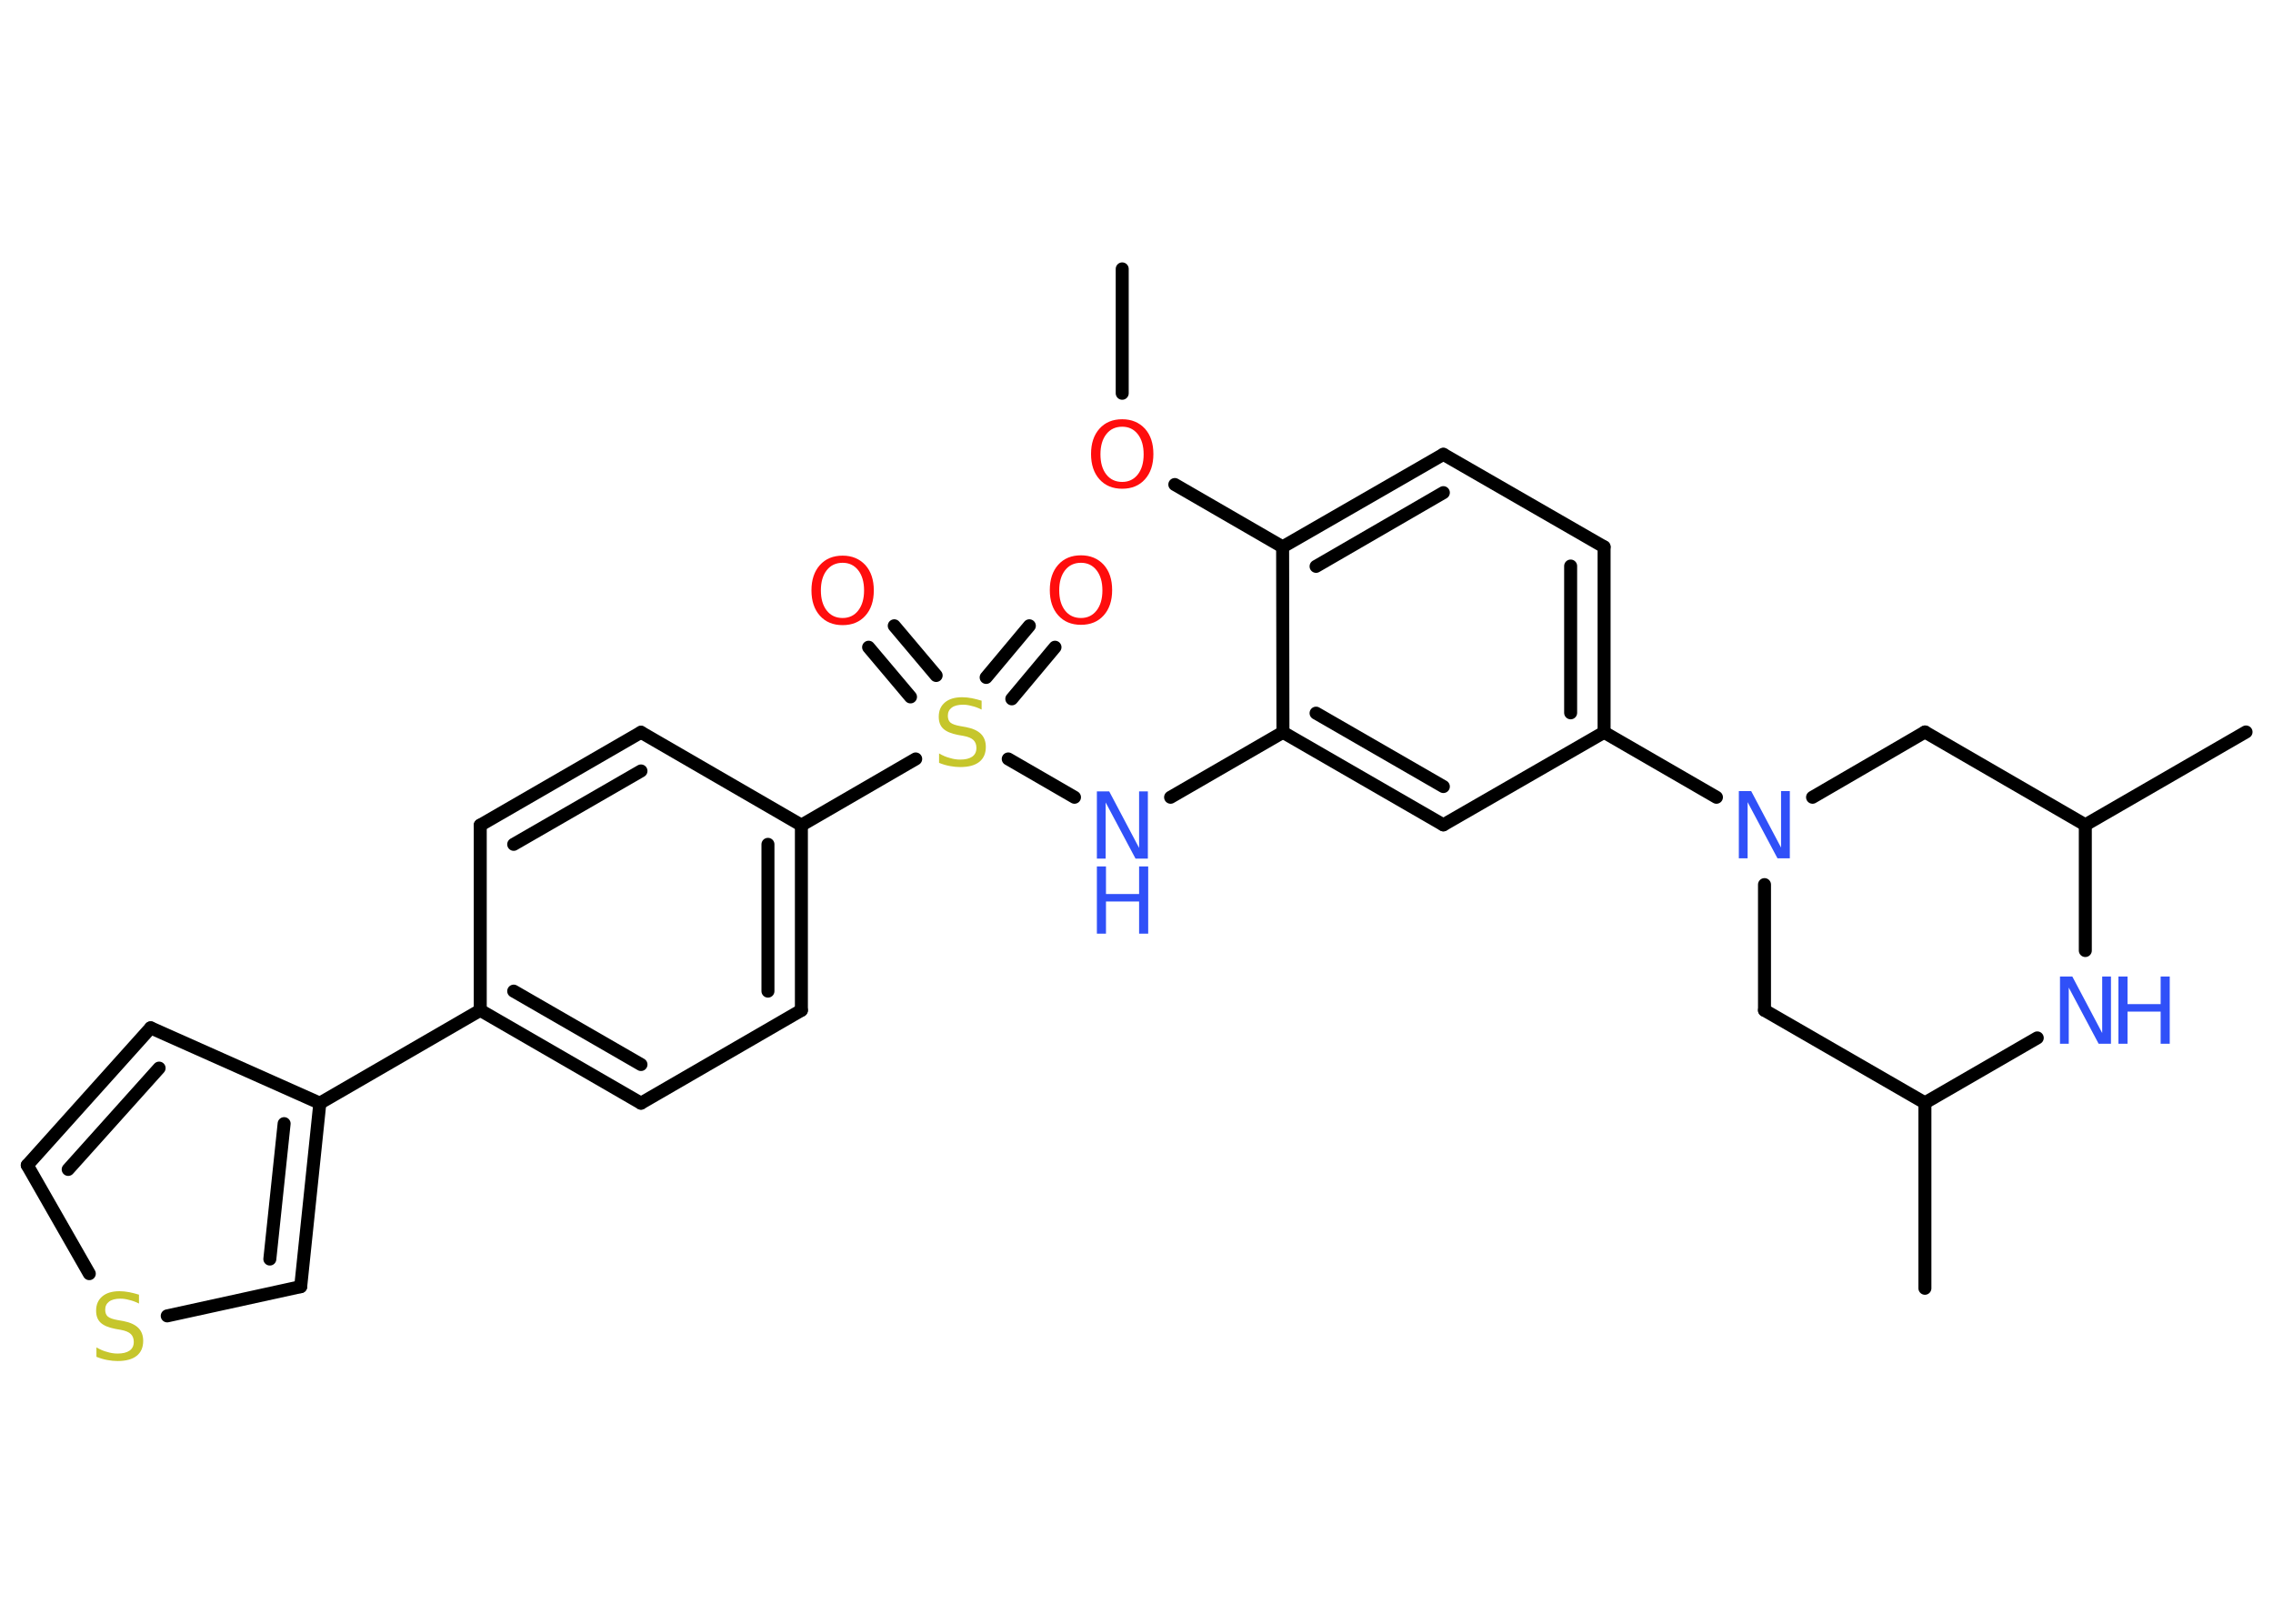 <?xml version='1.0' encoding='UTF-8'?>
<!DOCTYPE svg PUBLIC "-//W3C//DTD SVG 1.1//EN" "http://www.w3.org/Graphics/SVG/1.1/DTD/svg11.dtd">
<svg version='1.2' xmlns='http://www.w3.org/2000/svg' xmlns:xlink='http://www.w3.org/1999/xlink' width='70.0mm' height='50.0mm' viewBox='0 0 70.0 50.0'>
  <desc>Generated by the Chemistry Development Kit (http://github.com/cdk)</desc>
  <g stroke-linecap='round' stroke-linejoin='round' stroke='#000000' stroke-width='.4' fill='#3050F8'>
    <rect x='.0' y='.0' width='70.0' height='50.0' fill='#FFFFFF' stroke='none'/>
    <g id='mol1' class='mol'>
      <line id='mol1bnd1' class='bond' x1='34.56' y1='8.28' x2='34.56' y2='12.11'/>
      <line id='mol1bnd2' class='bond' x1='36.18' y1='14.92' x2='39.5' y2='16.84'/>
      <g id='mol1bnd3' class='bond'>
        <line x1='44.45' y1='13.99' x2='39.5' y2='16.84'/>
        <line x1='44.45' y1='15.17' x2='40.53' y2='17.44'/>
      </g>
      <line id='mol1bnd4' class='bond' x1='44.45' y1='13.99' x2='49.4' y2='16.84'/>
      <g id='mol1bnd5' class='bond'>
        <line x1='49.4' y1='22.55' x2='49.4' y2='16.84'/>
        <line x1='48.37' y1='21.95' x2='48.37' y2='17.43'/>
      </g>
      <line id='mol1bnd6' class='bond' x1='49.4' y1='22.55' x2='52.86' y2='24.55'/>
      <line id='mol1bnd7' class='bond' x1='55.82' y1='24.55' x2='59.28' y2='22.54'/>
      <line id='mol1bnd8' class='bond' x1='59.28' y1='22.54' x2='64.22' y2='25.4'/>
      <line id='mol1bnd9' class='bond' x1='64.22' y1='25.4' x2='69.17' y2='22.54'/>
      <line id='mol1bnd10' class='bond' x1='64.22' y1='25.4' x2='64.22' y2='29.27'/>
      <line id='mol1bnd11' class='bond' x1='62.74' y1='31.96' x2='59.28' y2='33.96'/>
      <line id='mol1bnd12' class='bond' x1='59.28' y1='33.96' x2='59.28' y2='39.67'/>
      <line id='mol1bnd13' class='bond' x1='59.28' y1='33.96' x2='54.34' y2='31.11'/>
      <line id='mol1bnd14' class='bond' x1='54.34' y1='27.24' x2='54.34' y2='31.11'/>
      <line id='mol1bnd15' class='bond' x1='49.4' y1='22.55' x2='44.45' y2='25.4'/>
      <g id='mol1bnd16' class='bond'>
        <line x1='39.51' y1='22.55' x2='44.45' y2='25.4'/>
        <line x1='40.53' y1='21.96' x2='44.45' y2='24.22'/>
      </g>
      <line id='mol1bnd17' class='bond' x1='39.5' y1='16.84' x2='39.51' y2='22.55'/>
      <line id='mol1bnd18' class='bond' x1='39.51' y1='22.55' x2='36.05' y2='24.55'/>
      <line id='mol1bnd19' class='bond' x1='33.09' y1='24.55' x2='31.05' y2='23.37'/>
      <g id='mol1bnd20' class='bond'>
        <line x1='30.37' y1='20.86' x2='31.7' y2='19.27'/>
        <line x1='31.16' y1='21.52' x2='32.49' y2='19.93'/>
      </g>
      <g id='mol1bnd21' class='bond'>
        <line x1='28.04' y1='21.46' x2='26.75' y2='19.93'/>
        <line x1='28.83' y1='20.8' x2='27.54' y2='19.27'/>
      </g>
      <line id='mol1bnd22' class='bond' x1='28.2' y1='23.37' x2='24.68' y2='25.41'/>
      <g id='mol1bnd23' class='bond'>
        <line x1='24.68' y1='31.11' x2='24.68' y2='25.41'/>
        <line x1='23.65' y1='30.52' x2='23.65' y2='26.0'/>
      </g>
      <line id='mol1bnd24' class='bond' x1='24.68' y1='31.11' x2='19.74' y2='33.97'/>
      <g id='mol1bnd25' class='bond'>
        <line x1='14.79' y1='31.11' x2='19.74' y2='33.97'/>
        <line x1='15.82' y1='30.52' x2='19.74' y2='32.78'/>
      </g>
      <line id='mol1bnd26' class='bond' x1='14.79' y1='31.11' x2='9.85' y2='33.97'/>
      <line id='mol1bnd27' class='bond' x1='9.85' y1='33.97' x2='4.64' y2='31.65'/>
      <g id='mol1bnd28' class='bond'>
        <line x1='4.64' y1='31.65' x2='.84' y2='35.88'/>
        <line x1='4.9' y1='32.89' x2='2.1' y2='36.01'/>
      </g>
      <line id='mol1bnd29' class='bond' x1='.84' y1='35.88' x2='2.75' y2='39.22'/>
      <line id='mol1bnd30' class='bond' x1='5.15' y1='40.52' x2='9.26' y2='39.62'/>
      <g id='mol1bnd31' class='bond'>
        <line x1='9.26' y1='39.62' x2='9.85' y2='33.97'/>
        <line x1='8.31' y1='38.77' x2='8.75' y2='34.6'/>
      </g>
      <line id='mol1bnd32' class='bond' x1='14.79' y1='31.11' x2='14.79' y2='25.41'/>
      <g id='mol1bnd33' class='bond'>
        <line x1='19.74' y1='22.55' x2='14.79' y2='25.41'/>
        <line x1='19.74' y1='23.74' x2='15.82' y2='26.0'/>
      </g>
      <line id='mol1bnd34' class='bond' x1='24.68' y1='25.41' x2='19.74' y2='22.55'/>
      <path id='mol1atm2' class='atom' d='M34.56 13.14q-.31 .0 -.49 .23q-.18 .23 -.18 .62q.0 .39 .18 .62q.18 .23 .49 .23q.3 .0 .48 -.23q.18 -.23 .18 -.62q.0 -.39 -.18 -.62q-.18 -.23 -.48 -.23zM34.56 12.91q.43 .0 .7 .29q.26 .29 .26 .78q.0 .49 -.26 .78q-.26 .29 -.7 .29q-.44 .0 -.7 -.29q-.26 -.29 -.26 -.78q.0 -.49 .26 -.78q.26 -.29 .7 -.29z' stroke='none' fill='#FF0D0D'/>
      <path id='mol1atm7' class='atom' d='M53.55 24.36h.38l.92 1.74v-1.74h.27v2.07h-.38l-.92 -1.73v1.73h-.27v-2.07z' stroke='none'/>
      <g id='mol1atm11' class='atom'>
        <path d='M63.44 30.07h.38l.92 1.74v-1.74h.27v2.07h-.38l-.92 -1.73v1.73h-.27v-2.07z' stroke='none'/>
        <path d='M65.24 30.07h.28v.85h1.02v-.85h.28v2.07h-.28v-.99h-1.02v.99h-.28v-2.07z' stroke='none'/>
      </g>
      <g id='mol1atm17' class='atom'>
        <path d='M33.78 24.37h.38l.92 1.74v-1.74h.27v2.07h-.38l-.92 -1.73v1.73h-.27v-2.07z' stroke='none'/>
        <path d='M33.78 26.68h.28v.85h1.02v-.85h.28v2.07h-.28v-.99h-1.02v.99h-.28v-2.07z' stroke='none'/>
      </g>
      <path id='mol1atm18' class='atom' d='M30.23 21.58v.27q-.16 -.08 -.3 -.11q-.14 -.04 -.27 -.04q-.23 .0 -.35 .09q-.12 .09 -.12 .25q.0 .14 .08 .21q.08 .07 .31 .11l.17 .03q.31 .06 .46 .21q.15 .15 .15 .4q.0 .3 -.2 .46q-.2 .16 -.59 .16q-.15 .0 -.31 -.03q-.17 -.03 -.34 -.1v-.29q.17 .1 .33 .14q.16 .05 .32 .05q.24 .0 .37 -.09q.13 -.09 .13 -.27q.0 -.15 -.09 -.24q-.09 -.09 -.31 -.13l-.17 -.03q-.31 -.06 -.45 -.19q-.14 -.13 -.14 -.37q.0 -.28 .19 -.44q.19 -.16 .53 -.16q.14 .0 .3 .03q.15 .03 .31 .08z' stroke='none' fill='#C6C62C'/>
      <path id='mol1atm19' class='atom' d='M33.29 17.33q-.31 .0 -.49 .23q-.18 .23 -.18 .62q.0 .39 .18 .62q.18 .23 .49 .23q.3 .0 .48 -.23q.18 -.23 .18 -.62q.0 -.39 -.18 -.62q-.18 -.23 -.48 -.23zM33.29 17.1q.43 .0 .7 .29q.26 .29 .26 .78q.0 .49 -.26 .78q-.26 .29 -.7 .29q-.44 .0 -.7 -.29q-.26 -.29 -.26 -.78q.0 -.49 .26 -.78q.26 -.29 .7 -.29z' stroke='none' fill='#FF0D0D'/>
      <path id='mol1atm20' class='atom' d='M25.95 17.33q-.31 .0 -.49 .23q-.18 .23 -.18 .62q.0 .39 .18 .62q.18 .23 .49 .23q.3 .0 .48 -.23q.18 -.23 .18 -.62q.0 -.39 -.18 -.62q-.18 -.23 -.48 -.23zM25.95 17.11q.43 .0 .7 .29q.26 .29 .26 .78q.0 .49 -.26 .78q-.26 .29 -.7 .29q-.44 .0 -.7 -.29q-.26 -.29 -.26 -.78q.0 -.49 .26 -.78q.26 -.29 .7 -.29z' stroke='none' fill='#FF0D0D'/>
      <path id='mol1atm28' class='atom' d='M4.28 39.87v.27q-.16 -.08 -.3 -.11q-.14 -.04 -.27 -.04q-.23 .0 -.35 .09q-.12 .09 -.12 .25q.0 .14 .08 .21q.08 .07 .31 .11l.17 .03q.31 .06 .46 .21q.15 .15 .15 .4q.0 .3 -.2 .46q-.2 .16 -.59 .16q-.15 .0 -.31 -.03q-.17 -.03 -.34 -.1v-.29q.17 .1 .33 .14q.16 .05 .32 .05q.24 .0 .37 -.09q.13 -.09 .13 -.27q.0 -.15 -.09 -.24q-.09 -.09 -.31 -.13l-.17 -.03q-.31 -.06 -.45 -.19q-.14 -.13 -.14 -.37q.0 -.28 .19 -.44q.19 -.16 .53 -.16q.14 .0 .3 .03q.15 .03 .31 .08z' stroke='none' fill='#C6C62C'/>
    </g>
  </g>
</svg>

